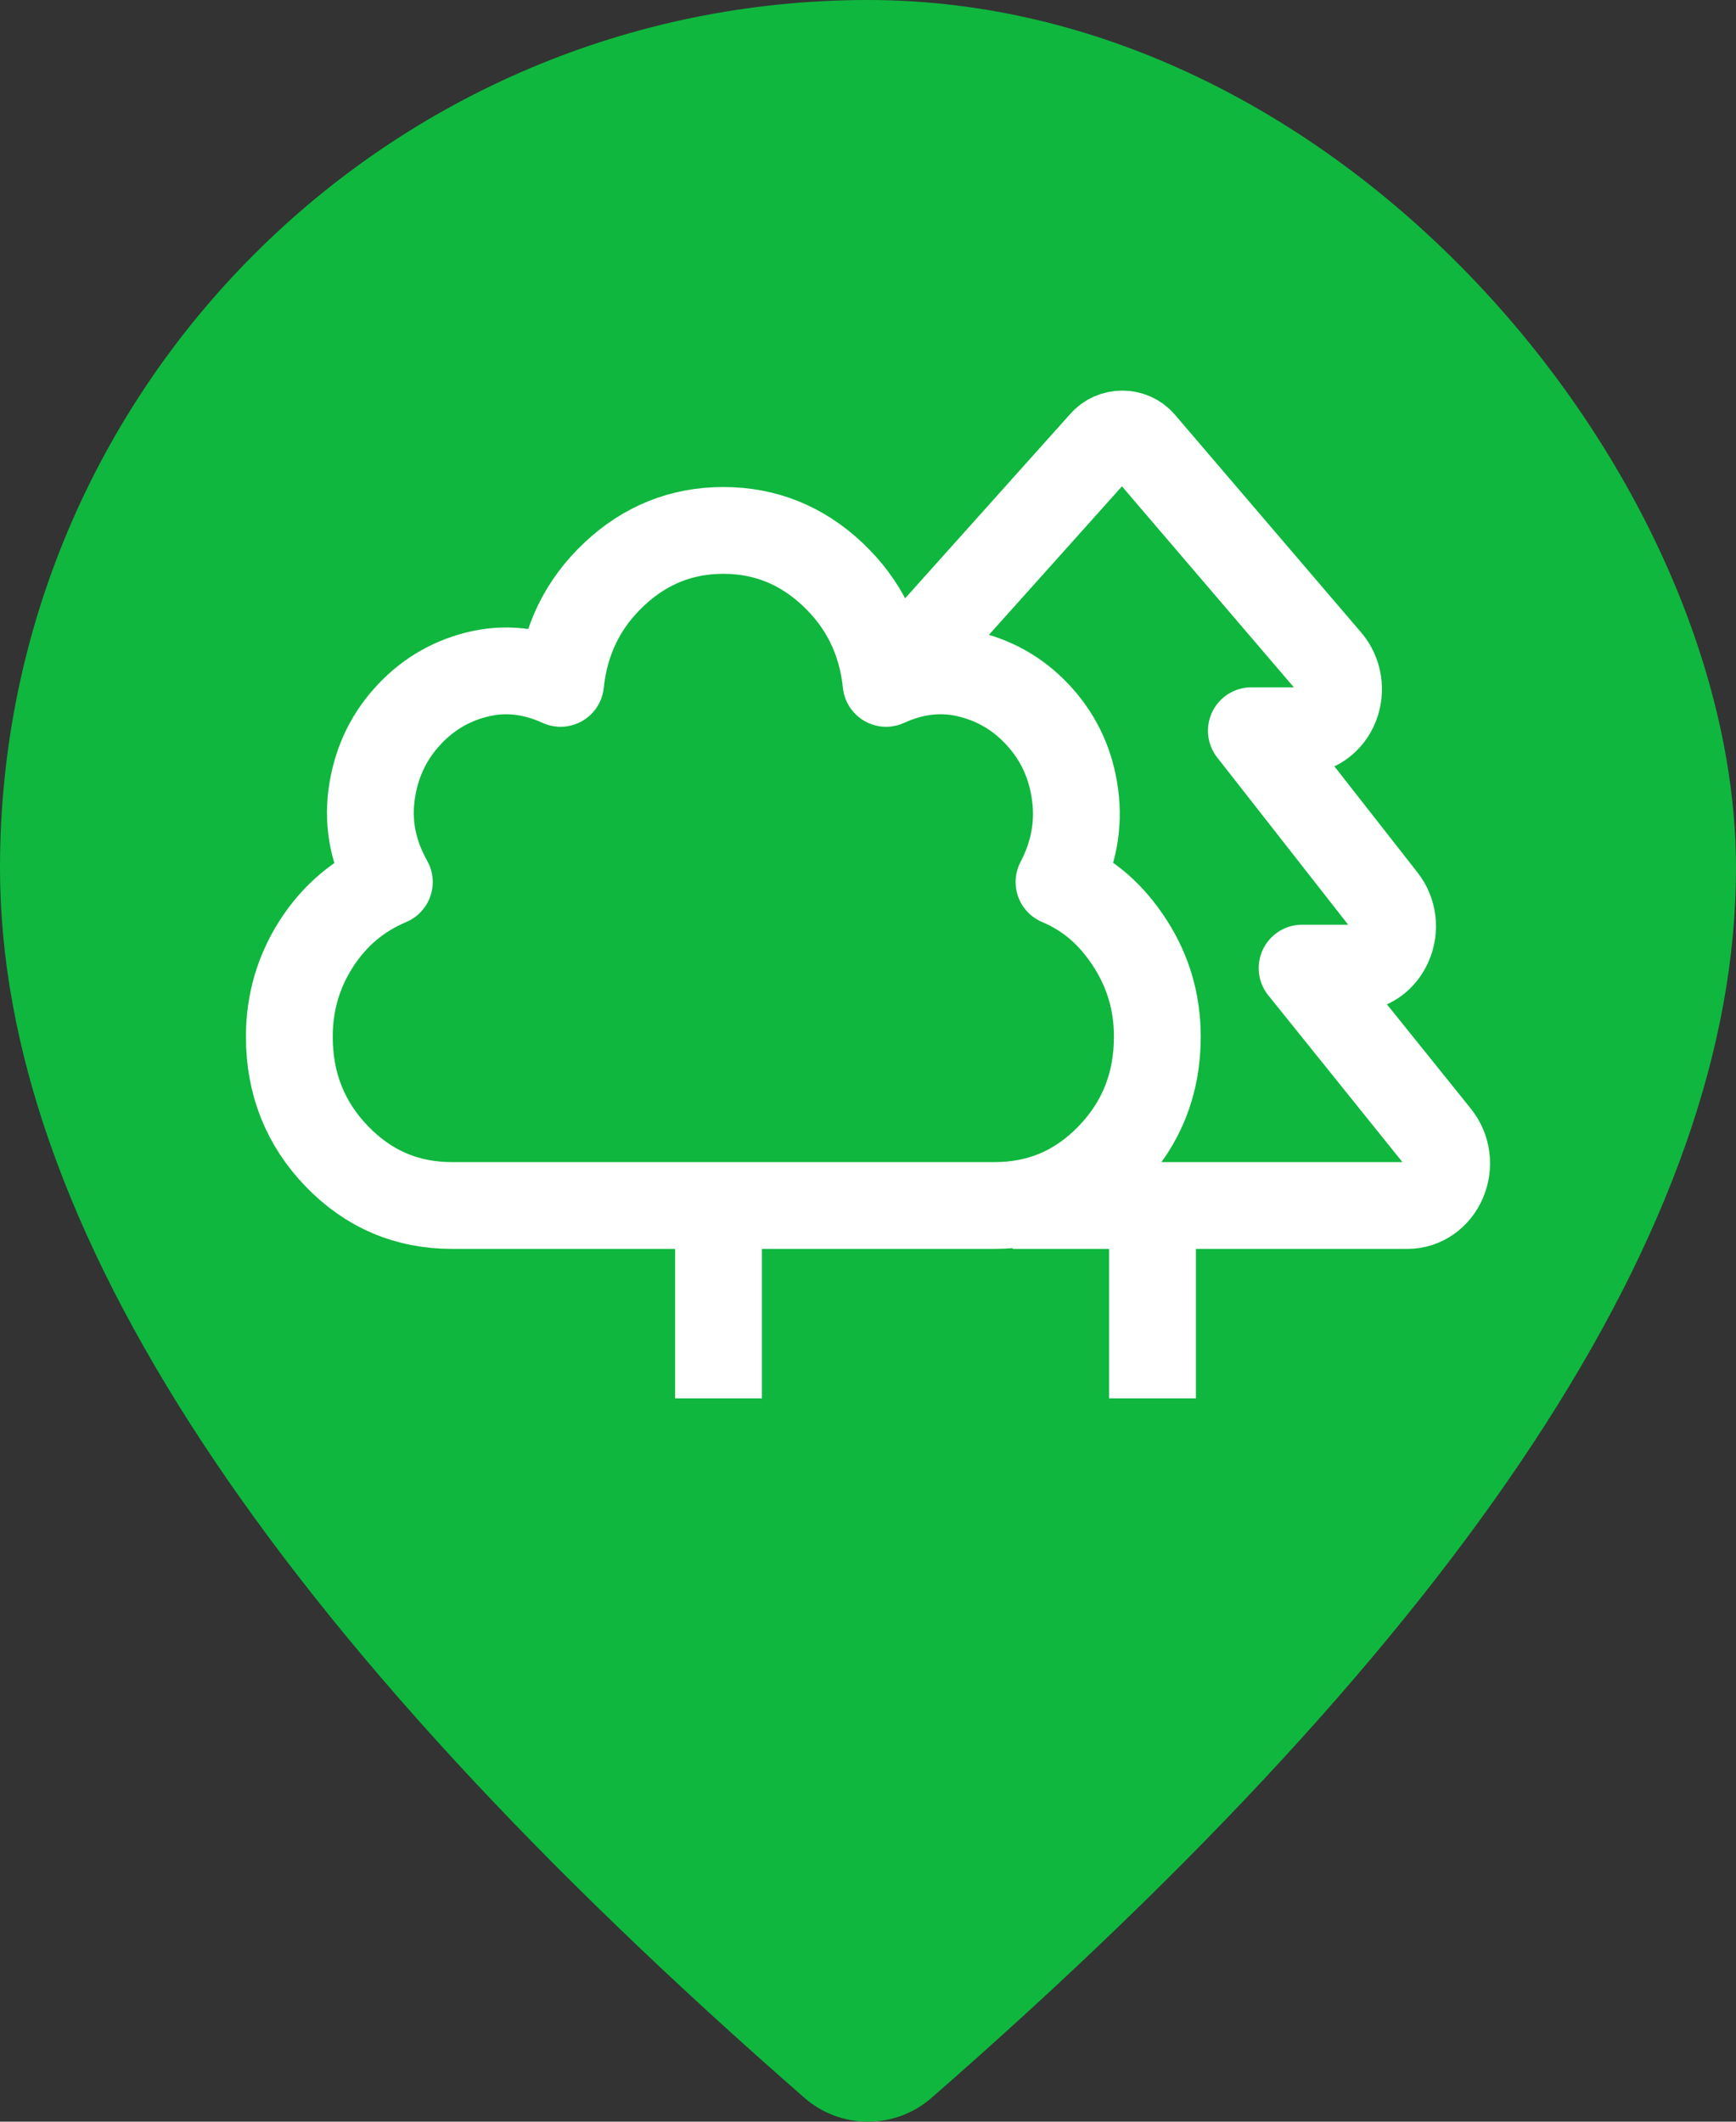 <svg width="36" height="44" viewBox="0 0 36 44" fill="none" xmlns="http://www.w3.org/2000/svg">
<rect x="0" y="0" width="36" height="44" fill="#333333" stroke="none"/>
<g clip-path="url(#clip0_31_3362)">
<path fill-rule="evenodd" clip-rule="evenodd" d="M19.316 43.507C18.562 44.164 17.438 44.164 16.684 43.507C5.623 33.847 0 25.413 0 18C0 7.501 8.194 0 18 0C27.806 0 36 7.501 36 18C36 25.413 30.377 33.847 19.316 43.507Z" fill="#0FB73E"/>
<path d="M21.961 18.292C22.594 18.559 23.062 18.984 23.438 19.568C23.813 20.151 24 20.795 24 21.5C24 22.472 23.672 23.299 23.016 23.979C22.359 24.66 21.563 25 20.625 25H16.125H9.375C8.437 25 7.641 24.66 6.984 23.979C6.328 23.299 6 22.472 6 21.5C6 20.795 6.187 20.151 6.562 19.568C6.938 18.984 7.441 18.559 8.074 18.292C7.746 17.708 7.623 17.107 7.705 16.487C7.787 15.867 8.027 15.332 8.426 14.883C8.824 14.433 9.311 14.135 9.885 13.99C10.459 13.844 11.039 13.905 11.625 14.172C11.719 13.272 12.088 12.519 12.732 11.912C13.377 11.304 14.133 11 15 11C15.867 11 16.623 11.304 17.268 11.912C17.912 12.519 18.281 13.272 18.375 14.172C18.961 13.905 19.541 13.844 20.115 13.99C20.689 14.135 21.176 14.433 21.574 14.883C21.973 15.332 22.213 15.867 22.295 16.487C22.377 17.107 22.266 17.708 21.961 18.292Z" stroke="white" stroke-width="1.8" stroke-linejoin="round"/>
<path d="M19 13.5L22.864 9.186C23.076 8.938 23.47 8.938 23.681 9.186L27.545 13.704C27.759 13.954 27.817 14.318 27.694 14.631C27.569 14.948 27.282 15.154 26.963 15.154H25.95L28.688 18.65C28.892 18.911 28.936 19.265 28.803 19.575C28.67 19.885 28.39 20.077 28.075 20.077H27.002L29.801 23.557C30.011 23.819 30.059 24.176 29.925 24.49C29.794 24.8 29.505 25 29.189 25H21" stroke="white" stroke-width="1.8" stroke-linejoin="round"/>
<line x1="14.9" y1="25" x2="14.9" y2="29" stroke="white" stroke-width="1.8"/>
<line x1="23.9" y1="25" x2="23.9" y2="29" stroke="white" stroke-width="1.8"/>
</g>
<defs>
<clipPath id="clip0_31_3362">
<rect width="36" height="44" rx="18" fill="white"/>
</clipPath>
</defs>
</svg>
